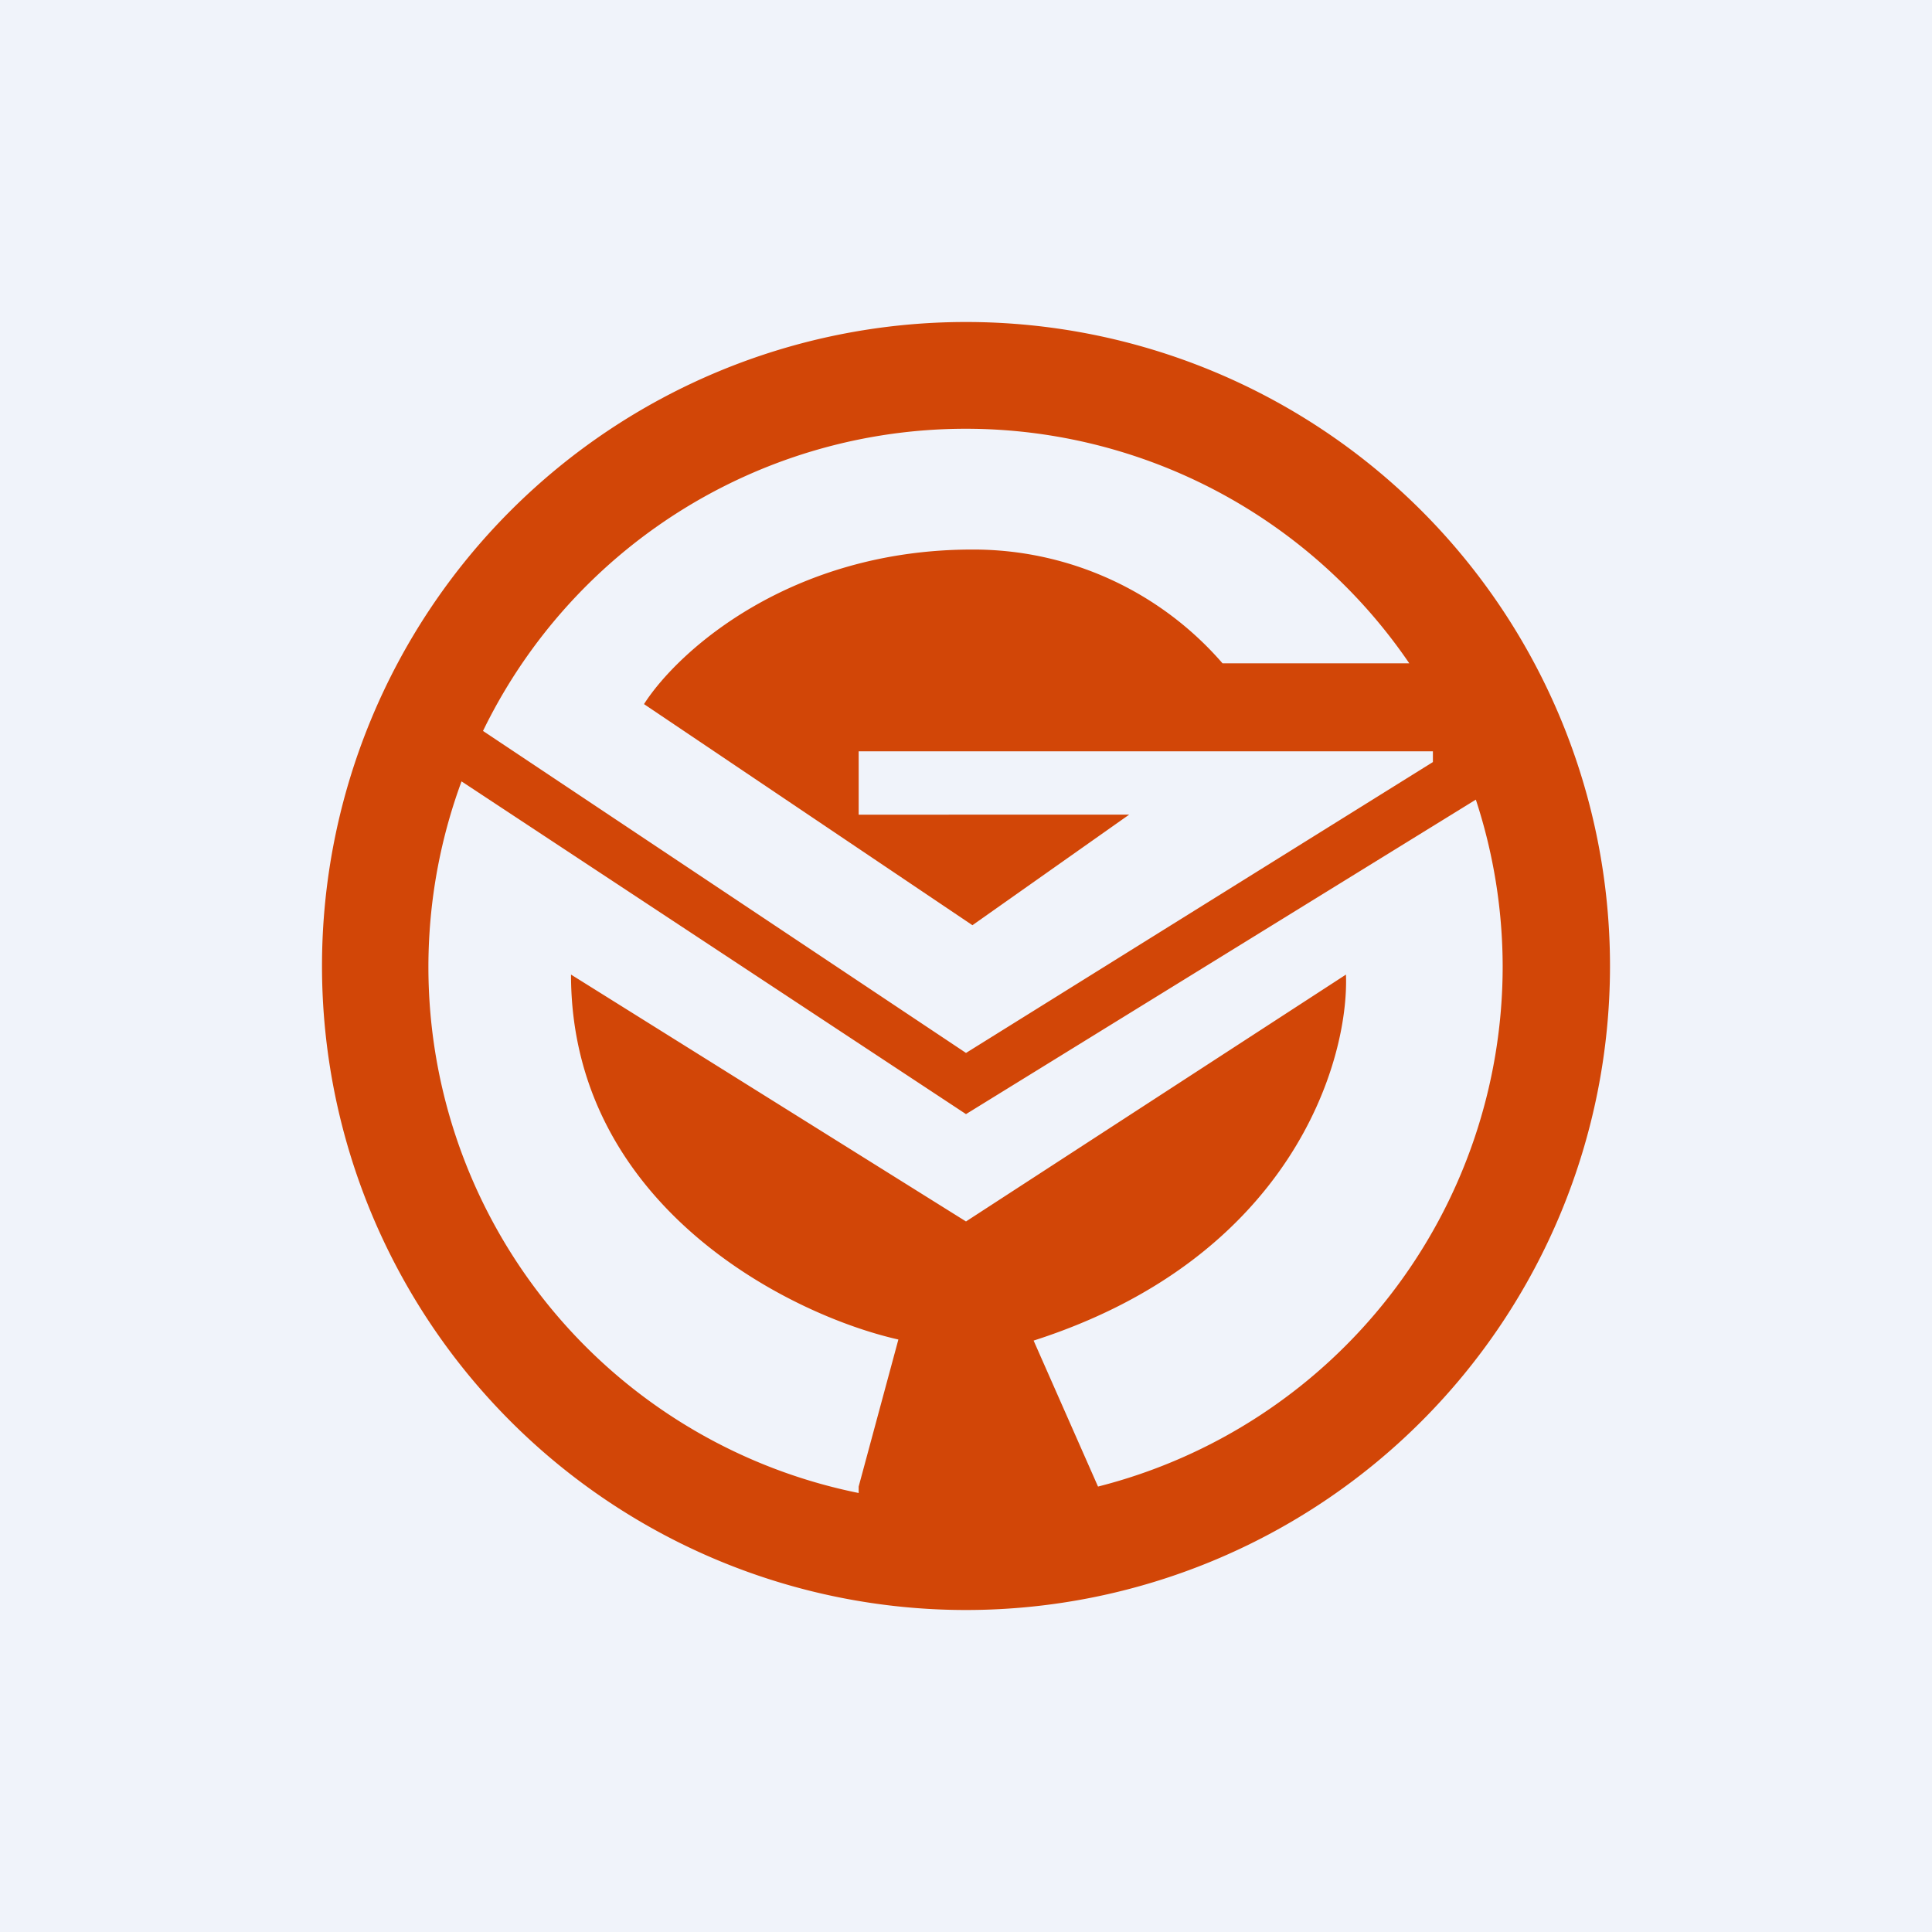 <!-- by TradingView --><svg width="18" height="18" viewBox="0 0 18 18" xmlns="http://www.w3.org/2000/svg"><path fill="#F0F3FA" d="M0 0h18v18H0z"/><path d="M9 15A6 6 0 1 0 9 3a6 6 0 0 0 0 12Zm5-6a5 5 0 0 1-3.77 4.85l-.6-1.36c2.4-.77 2.94-2.6 2.91-3.41L9 11.38l-3.68-2.3c0 2.15 2.03 3.17 3.05 3.4L8 13.85v.06a5 5 0 0 1-3.7-6.63l4.7 3.1 4.75-2.93A5 5 0 0 1 14 9Zm-5 .81-4.5-3a5 5 0 0 1 8.63-.63h-1.74a3.07 3.07 0 0 0-2.33-1.06c-1.69 0-2.74.94-3.06 1.44l3.06 2.06 1.46-1.03H8V7h5.35v.1L9 9.81Z" fill="#D24607"/></svg>